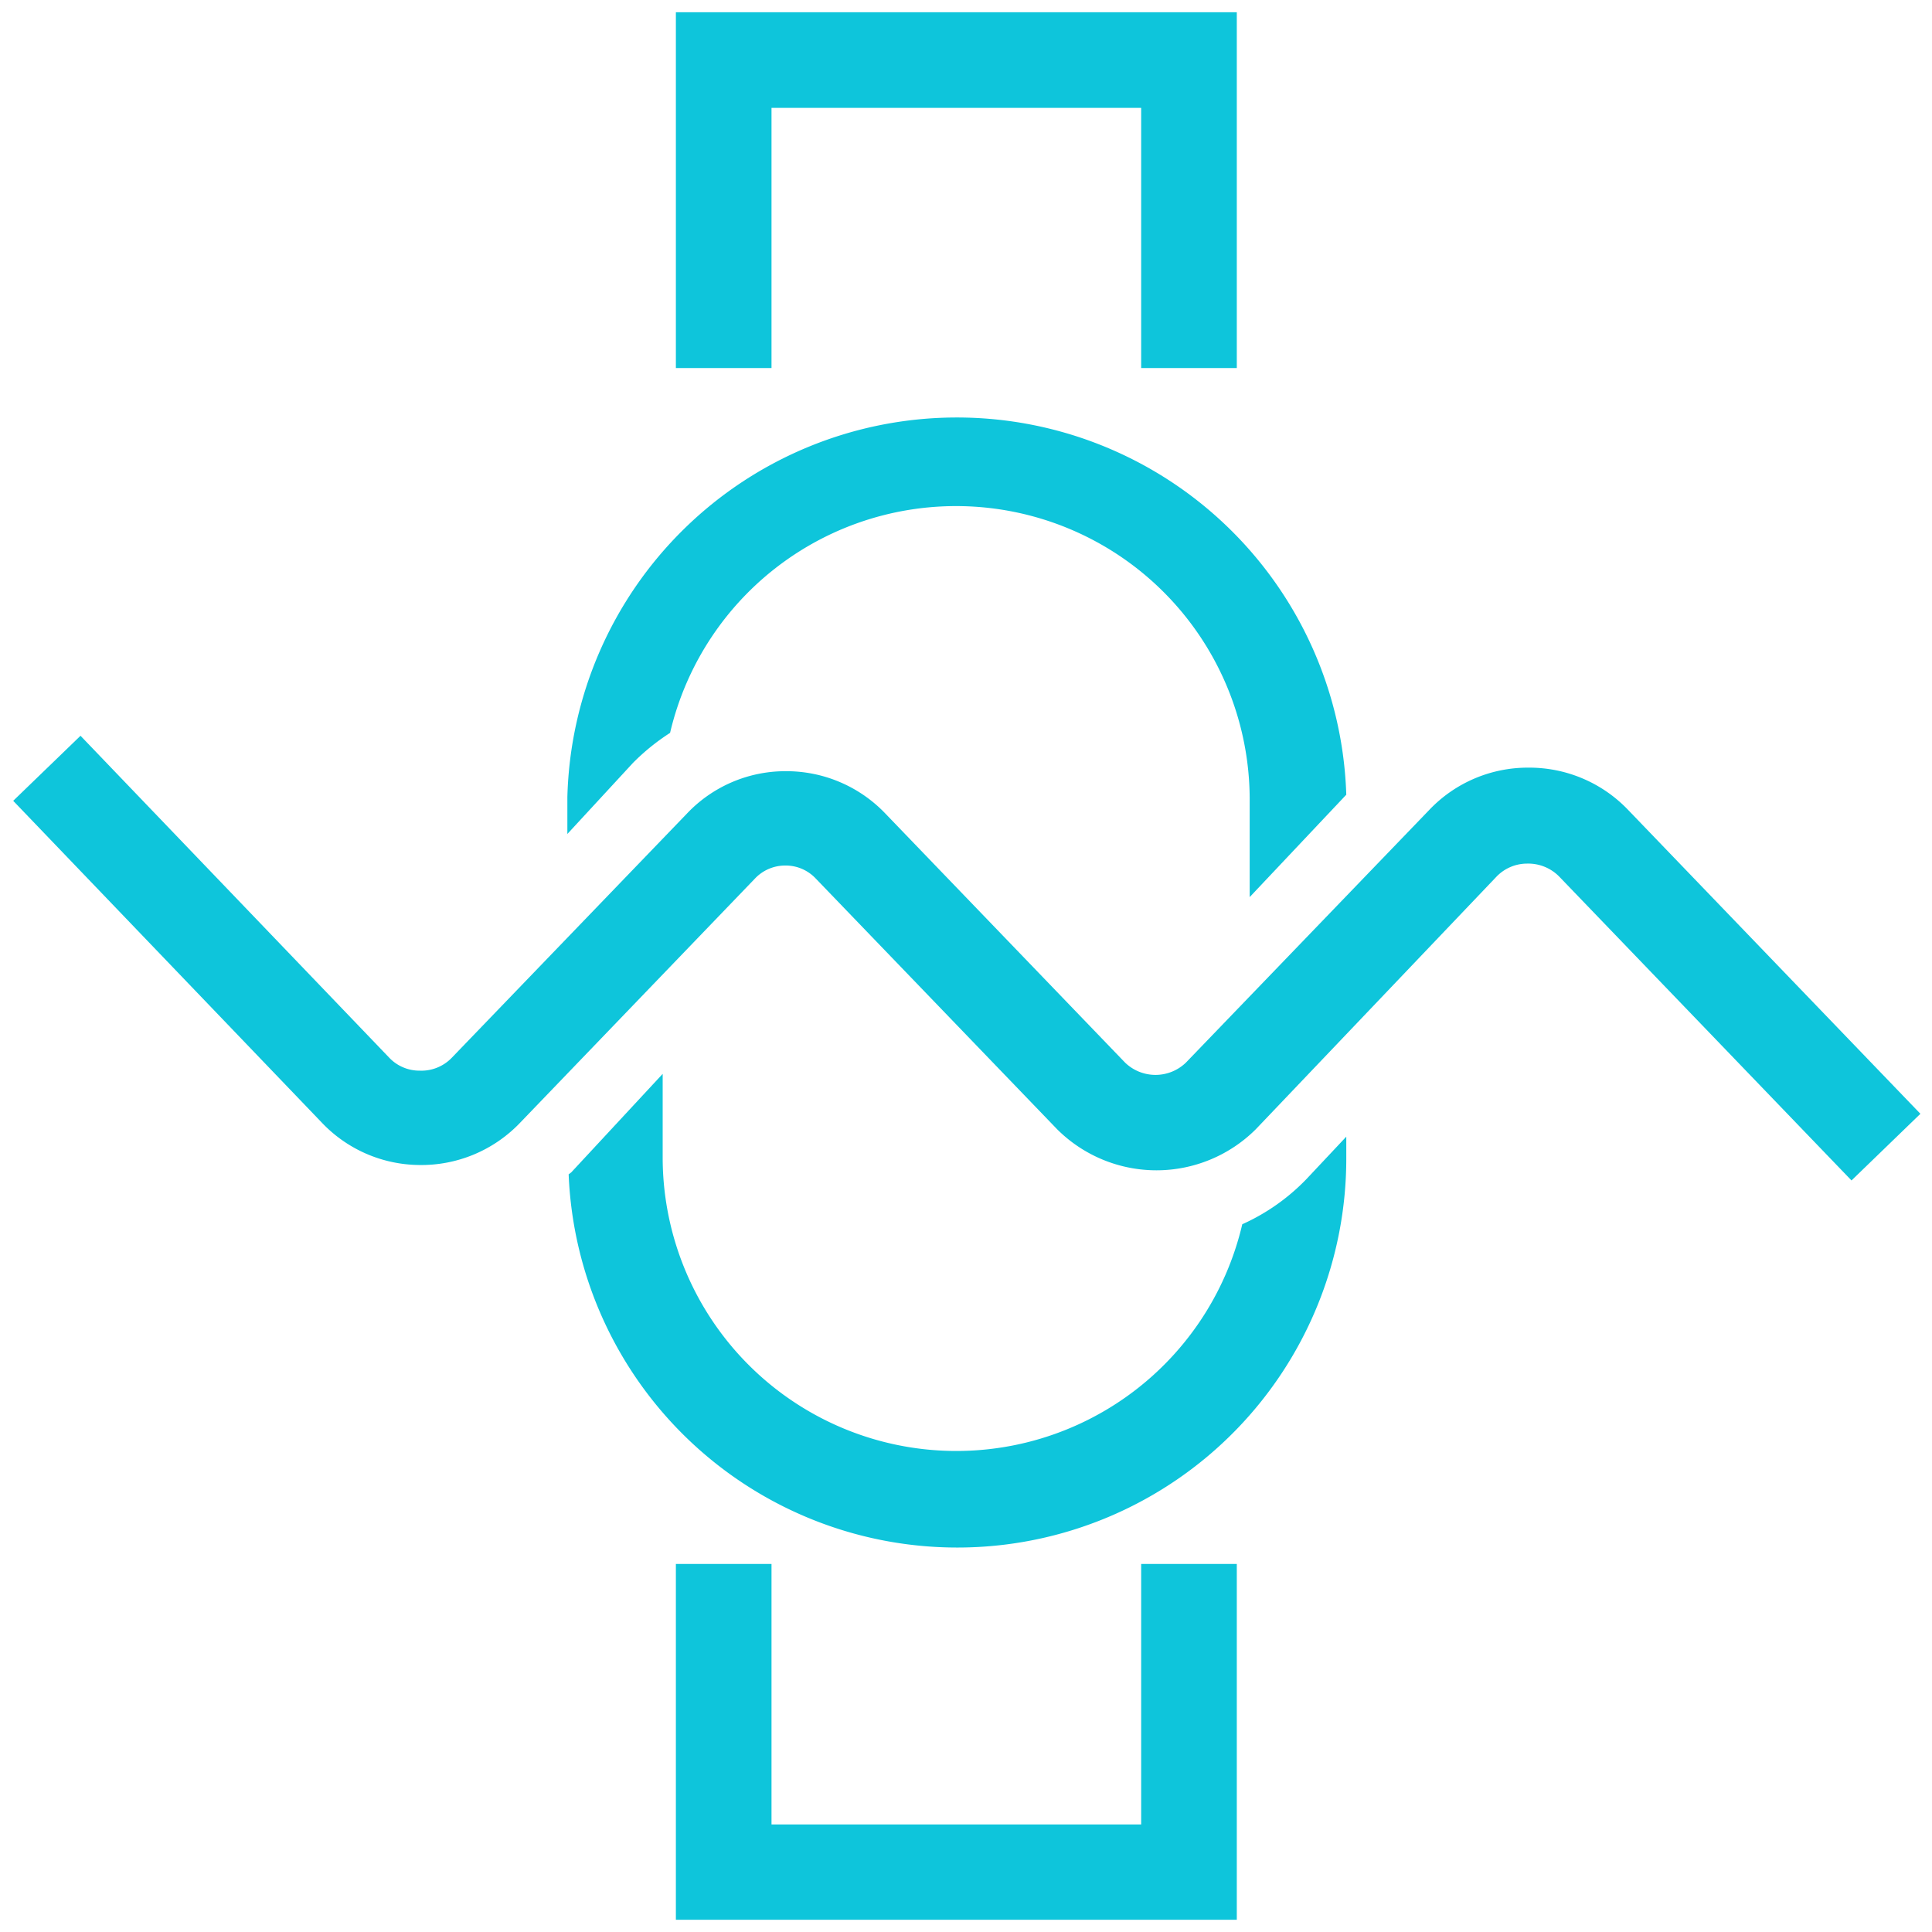 <svg id="Layer_1" data-name="Layer 1" xmlns="http://www.w3.org/2000/svg" viewBox="0 0 60 60"><defs><style>.cls-1{fill:#0ec5db;}</style></defs><path class="cls-1" d="M19.66,23.69a6.79,6.79,0,0,1,1.15-.93,9.12,9.12,0,0,1,18,2v3.1l3-3.18a12.1,12.1,0,0,0-24.19.08v1.14Z"/><path class="cls-1" d="M40.58,36.61a6.41,6.41,0,0,1-2,1.41,9.12,9.12,0,0,1-18-2.08V33.35l-2.84,3.06-.08.06a12.08,12.08,0,0,0,24.15-.53V35.3Z"/><polygon class="cls-1" points="38.41 11.43 35.44 11.43 35.44 3.35 23.96 3.35 23.96 11.43 20.99 11.43 20.99 0.38 38.41 0.38 38.41 11.43"/><polygon class="cls-1" points="38.41 59.62 20.99 59.62 20.99 48.57 23.96 48.57 23.96 56.66 35.44 56.66 35.44 48.57 38.41 48.57 38.41 59.62"/><path class="cls-1" d="M57.5,36.66l-9.08-9.44a1.35,1.35,0,0,0-1-.4h0a1.32,1.32,0,0,0-.94.4L39,35.07a4.37,4.37,0,0,1-6.17,0l-7.49-7.78a1.28,1.28,0,0,0-.95-.41h0a1.29,1.29,0,0,0-.94.4l-7.3,7.59A4.24,4.24,0,0,1,13,36.18h0A4.22,4.22,0,0,1,10,34.87l-9.59-10L2.5,22.85l9.59,10a1.29,1.29,0,0,0,.94.4h0a1.31,1.31,0,0,0,1-.4l7.3-7.58a4.21,4.21,0,0,1,3.08-1.32h0a4.25,4.25,0,0,1,3.09,1.32L34.94,33a1.36,1.36,0,0,0,1.89,0l7.56-7.85a4.22,4.22,0,0,1,3.08-1.31h0a4.24,4.24,0,0,1,3.09,1.31l9.08,9.44Z"/></svg>